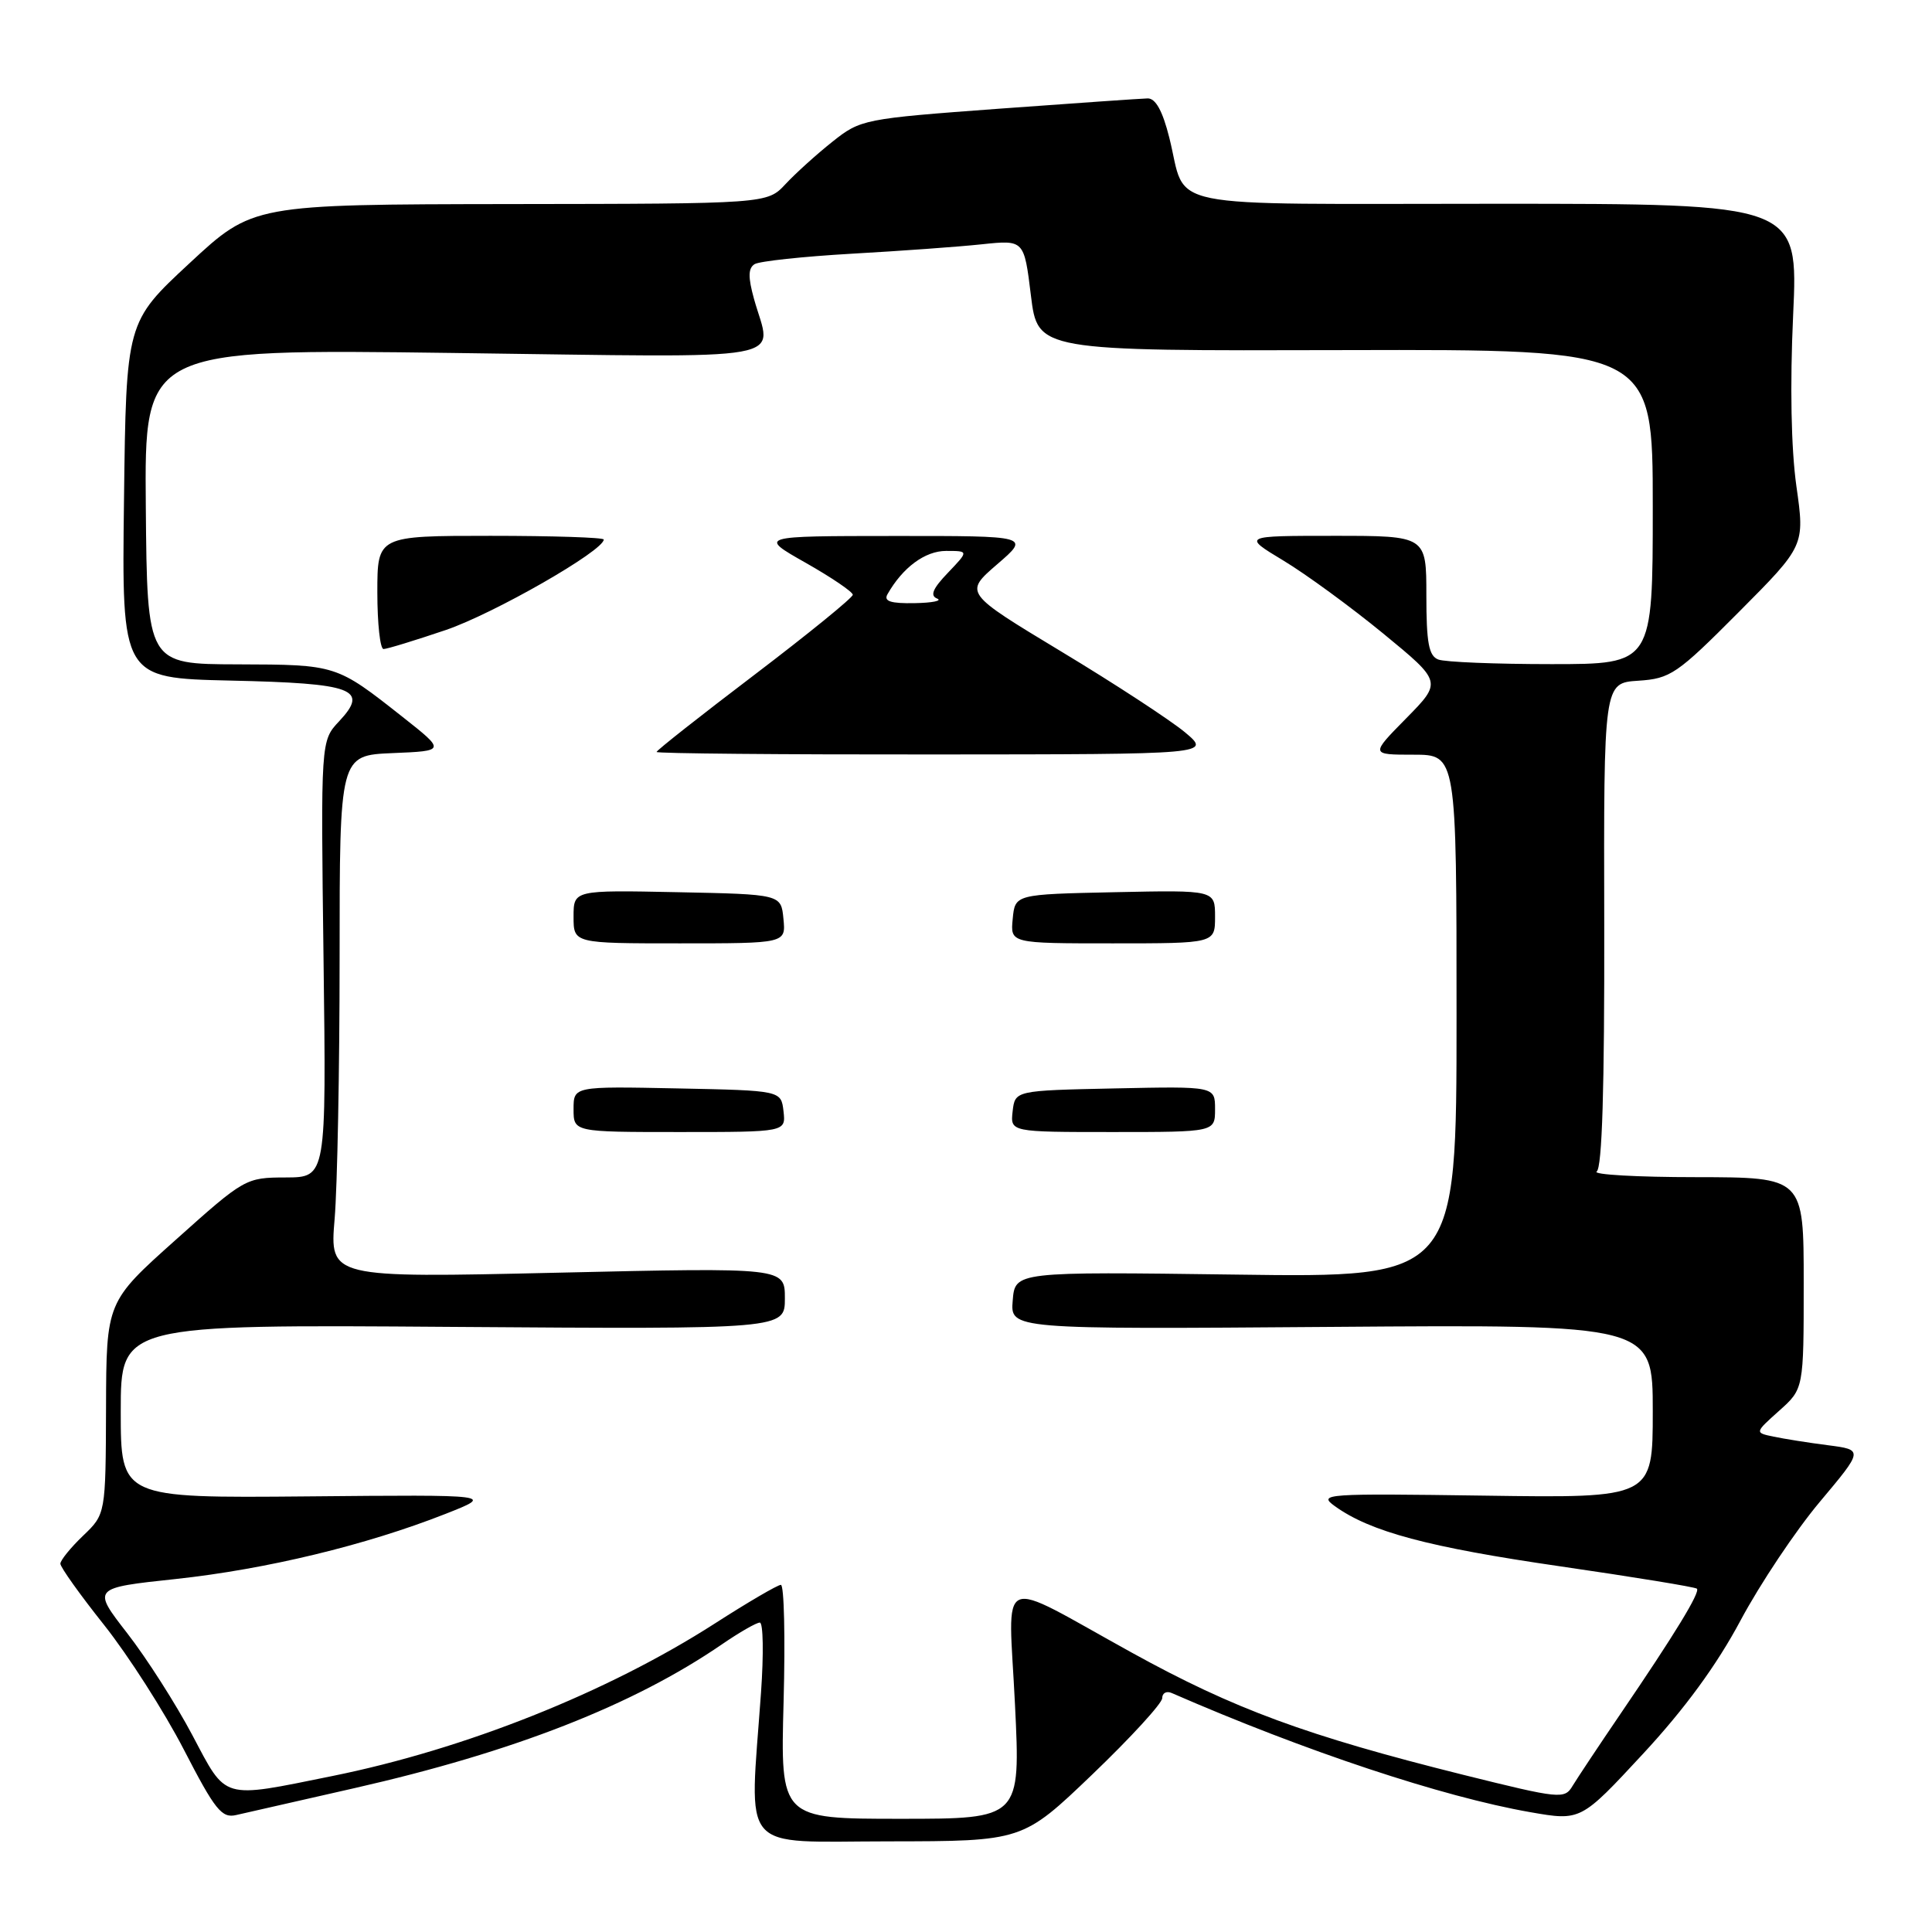 <?xml version="1.0" encoding="UTF-8" standalone="no"?>
<!DOCTYPE svg PUBLIC "-//W3C//DTD SVG 1.1//EN" "http://www.w3.org/Graphics/SVG/1.1/DTD/svg11.dtd" >
<svg xmlns="http://www.w3.org/2000/svg" xmlns:xlink="http://www.w3.org/1999/xlink" version="1.1" viewBox="0 0 256 256">
 <g >
 <path fill="currentColor"
d=" M 144.75 235.11 C 149.84 230.23 154.00 225.69 154.00 225.01 C 154.00 224.34 154.56 224.03 155.25 224.33 C 172.95 232.05 191.14 238.09 202.76 240.12 C 209.46 241.29 209.46 241.29 217.71 232.39 C 223.24 226.43 227.49 220.61 230.63 214.72 C 233.21 209.89 237.93 202.82 241.12 199.02 C 246.92 192.11 246.92 192.11 242.21 191.50 C 239.62 191.17 236.38 190.65 235.00 190.36 C 232.50 189.84 232.50 189.84 235.75 186.93 C 239.00 184.03 239.00 184.03 239.00 170.01 C 239.00 156.00 239.00 156.00 224.75 155.98 C 216.91 155.98 210.98 155.64 211.57 155.23 C 212.29 154.74 212.61 144.14 212.57 122.50 C 212.50 90.50 212.50 90.50 217.07 90.20 C 221.34 89.92 222.20 89.34 230.39 81.11 C 239.15 72.31 239.15 72.31 238.03 64.41 C 237.33 59.42 237.17 51.05 237.60 41.75 C 238.28 27.00 238.28 27.00 198.17 27.00 C 152.84 27.00 157.37 27.92 154.94 18.25 C 154.05 14.69 153.12 13.01 152.06 13.04 C 151.20 13.06 142.31 13.68 132.30 14.41 C 114.44 15.73 114.03 15.81 110.30 18.78 C 108.21 20.44 105.41 22.97 104.08 24.40 C 101.65 27.00 101.65 27.00 67.58 27.04 C 33.50 27.09 33.50 27.09 25.11 34.88 C 16.72 42.67 16.72 42.67 16.43 66.26 C 16.13 89.85 16.13 89.85 30.52 90.18 C 46.89 90.54 48.93 91.31 44.94 95.57 C 42.50 98.16 42.50 98.16 42.87 127.08 C 43.24 156.00 43.24 156.00 37.87 156.02 C 32.56 156.03 32.39 156.13 23.30 164.27 C 14.09 172.50 14.09 172.50 14.05 186.56 C 14.00 200.63 14.00 200.63 11.00 203.50 C 9.35 205.08 8.00 206.75 8.00 207.20 C 8.00 207.66 10.61 211.32 13.81 215.34 C 17.00 219.36 21.75 226.78 24.36 231.83 C 28.50 239.85 29.38 240.95 31.30 240.50 C 32.51 240.22 39.58 238.62 47.00 236.93 C 68.08 232.14 83.92 225.94 95.68 217.87 C 97.98 216.29 100.23 215.00 100.68 215.00 C 101.13 215.00 101.20 219.16 100.84 224.25 C 99.31 245.90 97.68 244.00 117.75 243.99 C 135.50 243.97 135.50 243.97 144.75 235.11 Z  M 103.83 225.50 C 104.06 216.97 103.90 210.00 103.47 210.00 C 103.05 210.00 99.09 212.31 94.69 215.14 C 80.46 224.27 61.61 231.78 44.00 235.34 C 29.24 238.33 30.07 238.57 25.50 229.94 C 23.30 225.78 19.41 219.69 16.85 216.40 C 12.20 210.41 12.20 210.41 23.35 209.22 C 35.28 207.93 48.48 204.75 59.00 200.61 C 65.50 198.05 65.50 198.05 40.75 198.28 C 16.00 198.50 16.00 198.50 16.00 187.00 C 16.00 175.50 16.00 175.50 60.00 175.82 C 104.00 176.13 104.00 176.13 104.00 172.04 C 104.00 167.95 104.00 167.95 73.84 168.64 C 43.68 169.33 43.68 169.33 44.34 161.51 C 44.70 157.21 45.00 141.64 45.00 126.89 C 45.00 100.09 45.00 100.09 52.02 99.79 C 59.05 99.50 59.05 99.50 53.35 95.00 C 44.55 88.06 44.60 88.07 31.50 88.03 C 19.50 88.00 19.50 88.00 19.32 67.12 C 19.14 46.23 19.14 46.23 60.07 46.77 C 106.20 47.37 102.26 48.07 99.91 39.61 C 99.11 36.72 99.13 35.54 99.99 35.00 C 100.63 34.61 106.41 33.99 112.83 33.62 C 119.25 33.26 127.02 32.70 130.10 32.37 C 135.70 31.78 135.70 31.78 136.60 39.14 C 137.50 46.50 137.50 46.50 178.25 46.39 C 219.00 46.29 219.00 46.29 219.00 67.14 C 219.00 88.00 219.00 88.00 205.58 88.00 C 198.20 88.00 191.45 87.73 190.58 87.39 C 189.32 86.91 189.00 85.17 189.00 78.89 C 189.00 71.00 189.00 71.00 176.81 71.00 C 164.62 71.00 164.62 71.00 170.06 74.28 C 173.05 76.08 179.01 80.44 183.29 83.95 C 191.08 90.35 191.08 90.35 186.33 95.18 C 181.58 100.00 181.58 100.00 187.29 100.00 C 193.00 100.00 193.00 100.00 193.00 134.64 C 193.00 169.29 193.00 169.29 163.75 168.89 C 134.50 168.50 134.50 168.50 134.19 172.32 C 133.87 176.14 133.87 176.14 176.44 175.82 C 219.00 175.50 219.00 175.50 219.00 187.00 C 219.00 198.50 219.00 198.50 196.75 198.18 C 175.54 197.88 174.61 197.94 176.87 199.57 C 181.57 202.96 189.24 205.01 206.69 207.54 C 216.46 208.96 224.63 210.29 224.85 210.51 C 225.31 210.98 221.93 216.52 214.70 227.13 C 211.84 231.33 209.00 235.61 208.38 236.63 C 207.31 238.43 206.76 238.37 193.88 235.17 C 173.09 229.98 163.52 226.46 150.00 219.00 C 131.72 208.92 133.63 208.07 134.49 225.85 C 135.23 241.00 135.23 241.00 119.32 241.00 C 103.41 241.00 103.41 241.00 103.83 225.50 Z  M 103.82 147.25 C 103.50 144.50 103.50 144.50 89.75 144.22 C 76.00 143.94 76.00 143.94 76.00 146.97 C 76.00 150.00 76.00 150.00 90.07 150.00 C 104.13 150.00 104.13 150.00 103.82 147.25 Z  M 161.00 146.97 C 161.00 143.94 161.00 143.94 147.75 144.22 C 134.50 144.50 134.50 144.50 134.18 147.25 C 133.87 150.00 133.87 150.00 147.43 150.00 C 161.00 150.00 161.00 150.00 161.00 146.97 Z  M 103.81 121.75 C 103.50 118.50 103.50 118.50 89.75 118.22 C 76.00 117.94 76.00 117.94 76.00 121.47 C 76.00 125.00 76.00 125.00 90.06 125.00 C 104.13 125.00 104.13 125.00 103.81 121.75 Z  M 161.00 121.47 C 161.00 117.94 161.00 117.94 147.75 118.22 C 134.50 118.50 134.50 118.50 134.19 121.75 C 133.87 125.00 133.87 125.00 147.44 125.00 C 161.00 125.00 161.00 125.00 161.00 121.47 Z  M 157.00 97.02 C 155.07 95.42 147.71 90.60 140.62 86.33 C 127.75 78.56 127.75 78.56 132.12 74.78 C 136.50 71.01 136.50 71.01 118.50 71.02 C 100.50 71.03 100.50 71.03 106.75 74.57 C 110.19 76.52 113.00 78.43 113.00 78.81 C 113.00 79.19 107.15 83.95 100.00 89.39 C 92.85 94.82 87.00 99.43 87.00 99.64 C 87.00 99.84 103.54 99.99 123.75 99.97 C 160.50 99.95 160.50 99.95 157.00 97.02 Z  M 59.07 83.48 C 65.44 81.31 80.00 72.97 80.00 71.49 C 80.00 71.22 73.25 71.00 65.00 71.00 C 50.00 71.00 50.00 71.00 50.00 78.50 C 50.00 82.62 50.37 86.00 50.82 86.00 C 51.28 86.00 54.99 84.86 59.07 83.48 Z  M 117.59 78.75 C 119.60 75.20 122.57 73.00 125.36 73.00 C 128.37 73.00 128.37 73.00 125.61 75.89 C 123.60 77.98 123.20 78.93 124.17 79.31 C 124.90 79.60 123.56 79.88 121.19 79.92 C 118.02 79.98 117.07 79.67 117.59 78.75 Z "/>
</g>
</svg>